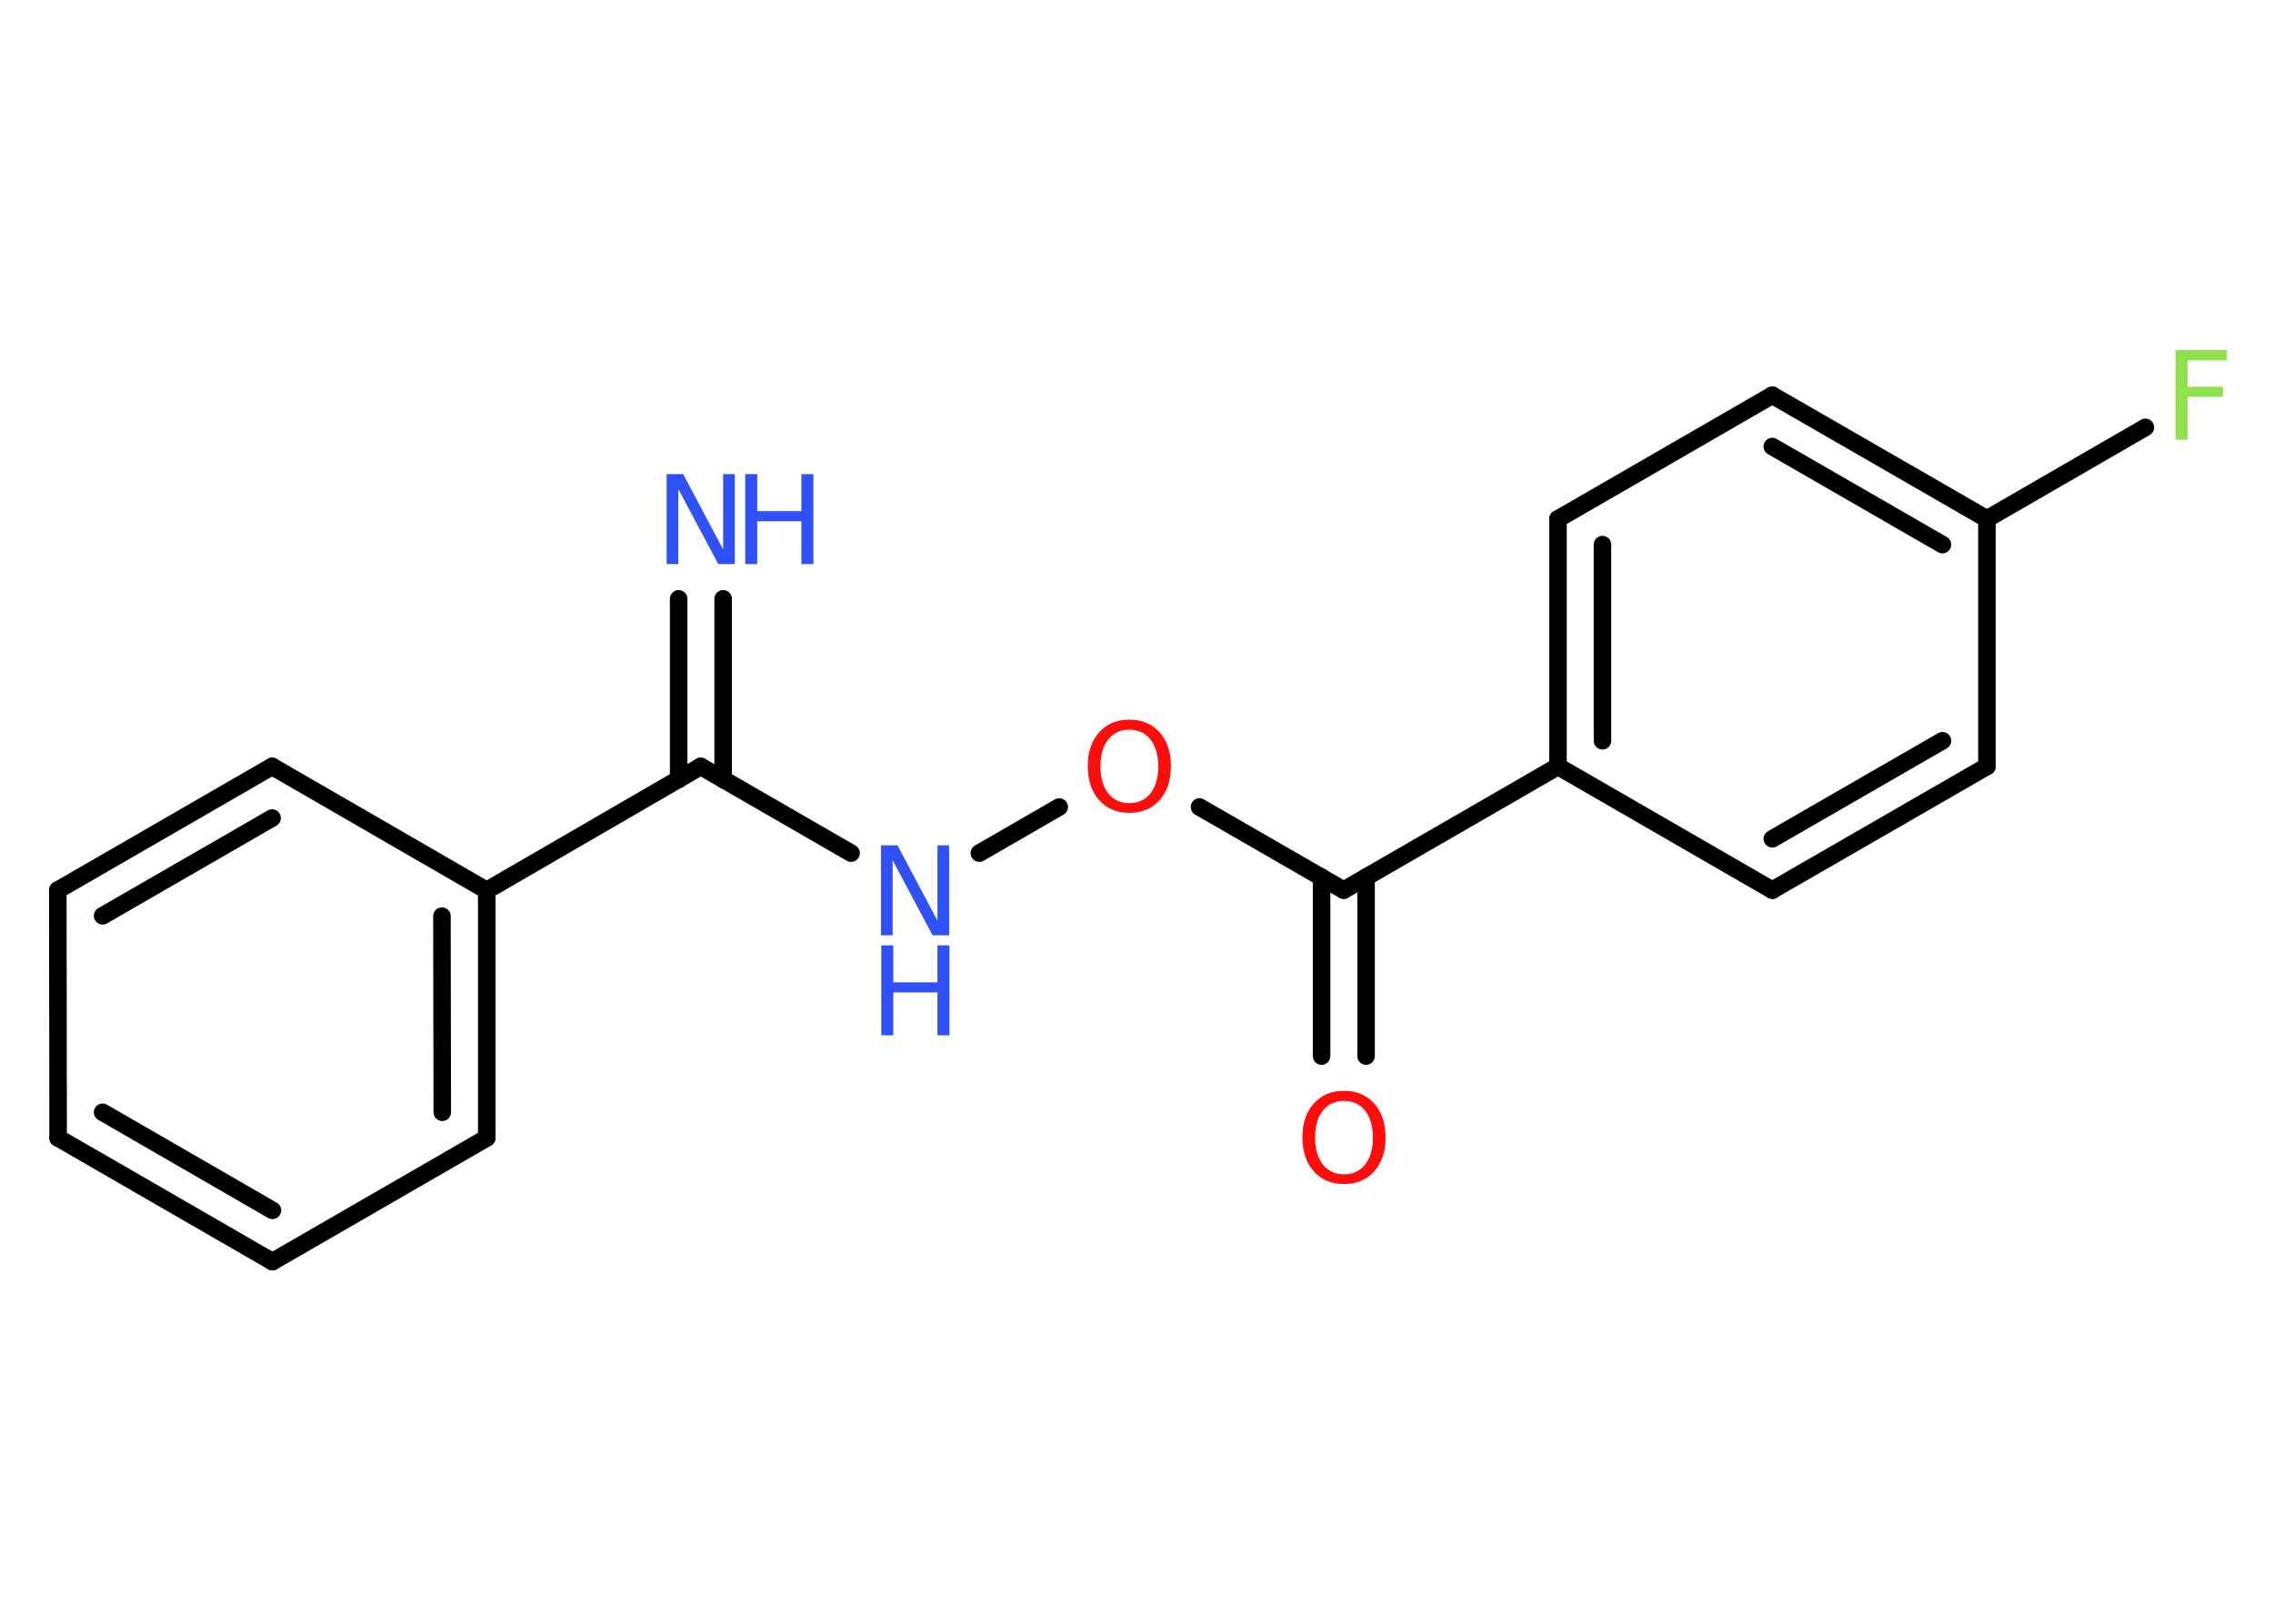 <?xml version='1.0' encoding='UTF-8'?>
<!DOCTYPE svg PUBLIC "-//W3C//DTD SVG 1.1//EN" "http://www.w3.org/Graphics/SVG/1.1/DTD/svg11.dtd">
<svg version='1.2' xmlns='http://www.w3.org/2000/svg' xmlns:xlink='http://www.w3.org/1999/xlink' width='70.0mm' height='50.0mm' viewBox='0 0 70.0 50.0'>
  <desc>Generated by the Chemistry Development Kit (http://github.com/cdk)</desc>
  <g stroke-linecap='round' stroke-linejoin='round' stroke='#000000' stroke-width='.54' fill='#3050F8'>
    <rect x='.0' y='.0' width='70.0' height='50.0' fill='#FFFFFF' stroke='none'/>
    <g id='mol1' class='mol'>
      <g id='mol1bnd1' class='bond'>
        <line x1='22.27' y1='18.44' x2='22.27' y2='24.0'/>
        <line x1='20.9' y1='18.44' x2='20.9' y2='24.0'/>
      </g>
      <line id='mol1bnd2' class='bond' x1='21.58' y1='23.6' x2='26.21' y2='26.27'/>
      <line id='mol1bnd3' class='bond' x1='30.16' y1='26.27' x2='32.62' y2='24.85'/>
      <line id='mol1bnd4' class='bond' x1='36.94' y1='24.85' x2='41.38' y2='27.41'/>
      <g id='mol1bnd5' class='bond'>
        <line x1='42.07' y1='27.01' x2='42.07' y2='32.52'/>
        <line x1='40.7' y1='27.01' x2='40.7' y2='32.52'/>
      </g>
      <line id='mol1bnd6' class='bond' x1='41.38' y1='27.41' x2='47.98' y2='23.6'/>
      <g id='mol1bnd7' class='bond'>
        <line x1='47.98' y1='15.98' x2='47.98' y2='23.6'/>
        <line x1='49.35' y1='16.77' x2='49.35' y2='22.81'/>
      </g>
      <line id='mol1bnd8' class='bond' x1='47.98' y1='15.98' x2='54.58' y2='12.17'/>
      <g id='mol1bnd9' class='bond'>
        <line x1='61.19' y1='15.98' x2='54.58' y2='12.17'/>
        <line x1='59.82' y1='16.77' x2='54.58' y2='13.75'/>
      </g>
      <line id='mol1bnd10' class='bond' x1='61.19' y1='15.98' x2='66.07' y2='13.16'/>
      <line id='mol1bnd11' class='bond' x1='61.19' y1='15.98' x2='61.19' y2='23.6'/>
      <g id='mol1bnd12' class='bond'>
        <line x1='54.58' y1='27.41' x2='61.19' y2='23.6'/>
        <line x1='54.58' y1='25.83' x2='59.82' y2='22.81'/>
      </g>
      <line id='mol1bnd13' class='bond' x1='47.98' y1='23.6' x2='54.58' y2='27.41'/>
      <line id='mol1bnd14' class='bond' x1='21.58' y1='23.6' x2='14.99' y2='27.42'/>
      <g id='mol1bnd15' class='bond'>
        <line x1='14.99' y1='35.04' x2='14.99' y2='27.42'/>
        <line x1='13.62' y1='34.25' x2='13.61' y2='28.21'/>
      </g>
      <line id='mol1bnd16' class='bond' x1='14.99' y1='35.04' x2='8.39' y2='38.85'/>
      <g id='mol1bnd17' class='bond'>
        <line x1='1.79' y1='35.04' x2='8.39' y2='38.85'/>
        <line x1='3.16' y1='34.25' x2='8.39' y2='37.27'/>
      </g>
      <line id='mol1bnd18' class='bond' x1='1.79' y1='35.04' x2='1.78' y2='27.41'/>
      <g id='mol1bnd19' class='bond'>
        <line x1='8.38' y1='23.6' x2='1.78' y2='27.41'/>
        <line x1='8.38' y1='25.19' x2='3.16' y2='28.2'/>
      </g>
      <line id='mol1bnd20' class='bond' x1='14.99' y1='27.42' x2='8.38' y2='23.6'/>
      <g id='mol1atm1' class='atom'>
        <path d='M20.54 14.6h.5l1.23 2.32v-2.32h.36v2.77h-.51l-1.23 -2.31v2.31h-.36v-2.77z' stroke='none'/>
        <path d='M22.95 14.6h.37v1.14h1.36v-1.14h.37v2.77h-.37v-1.32h-1.36v1.32h-.37v-2.77z' stroke='none'/>
      </g>
      <g id='mol1atm3' class='atom'>
        <path d='M27.14 26.03h.5l1.23 2.32v-2.32h.36v2.77h-.51l-1.23 -2.31v2.31h-.36v-2.77z' stroke='none'/>
        <path d='M27.14 29.11h.37v1.14h1.36v-1.14h.37v2.77h-.37v-1.32h-1.36v1.32h-.37v-2.77z' stroke='none'/>
      </g>
      <path id='mol1atm4' class='atom' d='M34.78 22.47q-.41 .0 -.65 .3q-.24 .3 -.24 .83q.0 .52 .24 .83q.24 .3 .65 .3q.41 .0 .65 -.3q.24 -.3 .24 -.83q.0 -.52 -.24 -.83q-.24 -.3 -.65 -.3zM34.78 22.16q.58 .0 .93 .39q.35 .39 .35 1.04q.0 .66 -.35 1.05q-.35 .39 -.93 .39q-.58 .0 -.93 -.39q-.35 -.39 -.35 -1.05q.0 -.65 .35 -1.04q.35 -.39 .93 -.39z' stroke='none' fill='#FF0D0D'/>
      <path id='mol1atm6' class='atom' d='M41.39 33.9q-.41 .0 -.65 .3q-.24 .3 -.24 .83q.0 .52 .24 .83q.24 .3 .65 .3q.41 .0 .65 -.3q.24 -.3 .24 -.83q.0 -.52 -.24 -.83q-.24 -.3 -.65 -.3zM41.39 33.59q.58 .0 .93 .39q.35 .39 .35 1.04q.0 .66 -.35 1.05q-.35 .39 -.93 .39q-.58 .0 -.93 -.39q-.35 -.39 -.35 -1.05q.0 -.65 .35 -1.04q.35 -.39 .93 -.39z' stroke='none' fill='#FF0D0D'/>
      <path id='mol1atm11' class='atom' d='M66.99 10.78h1.59v.32h-1.21v.81h1.09v.31h-1.09v1.32h-.37v-2.77z' stroke='none' fill='#90E050'/>
    </g>
  </g>
</svg>
